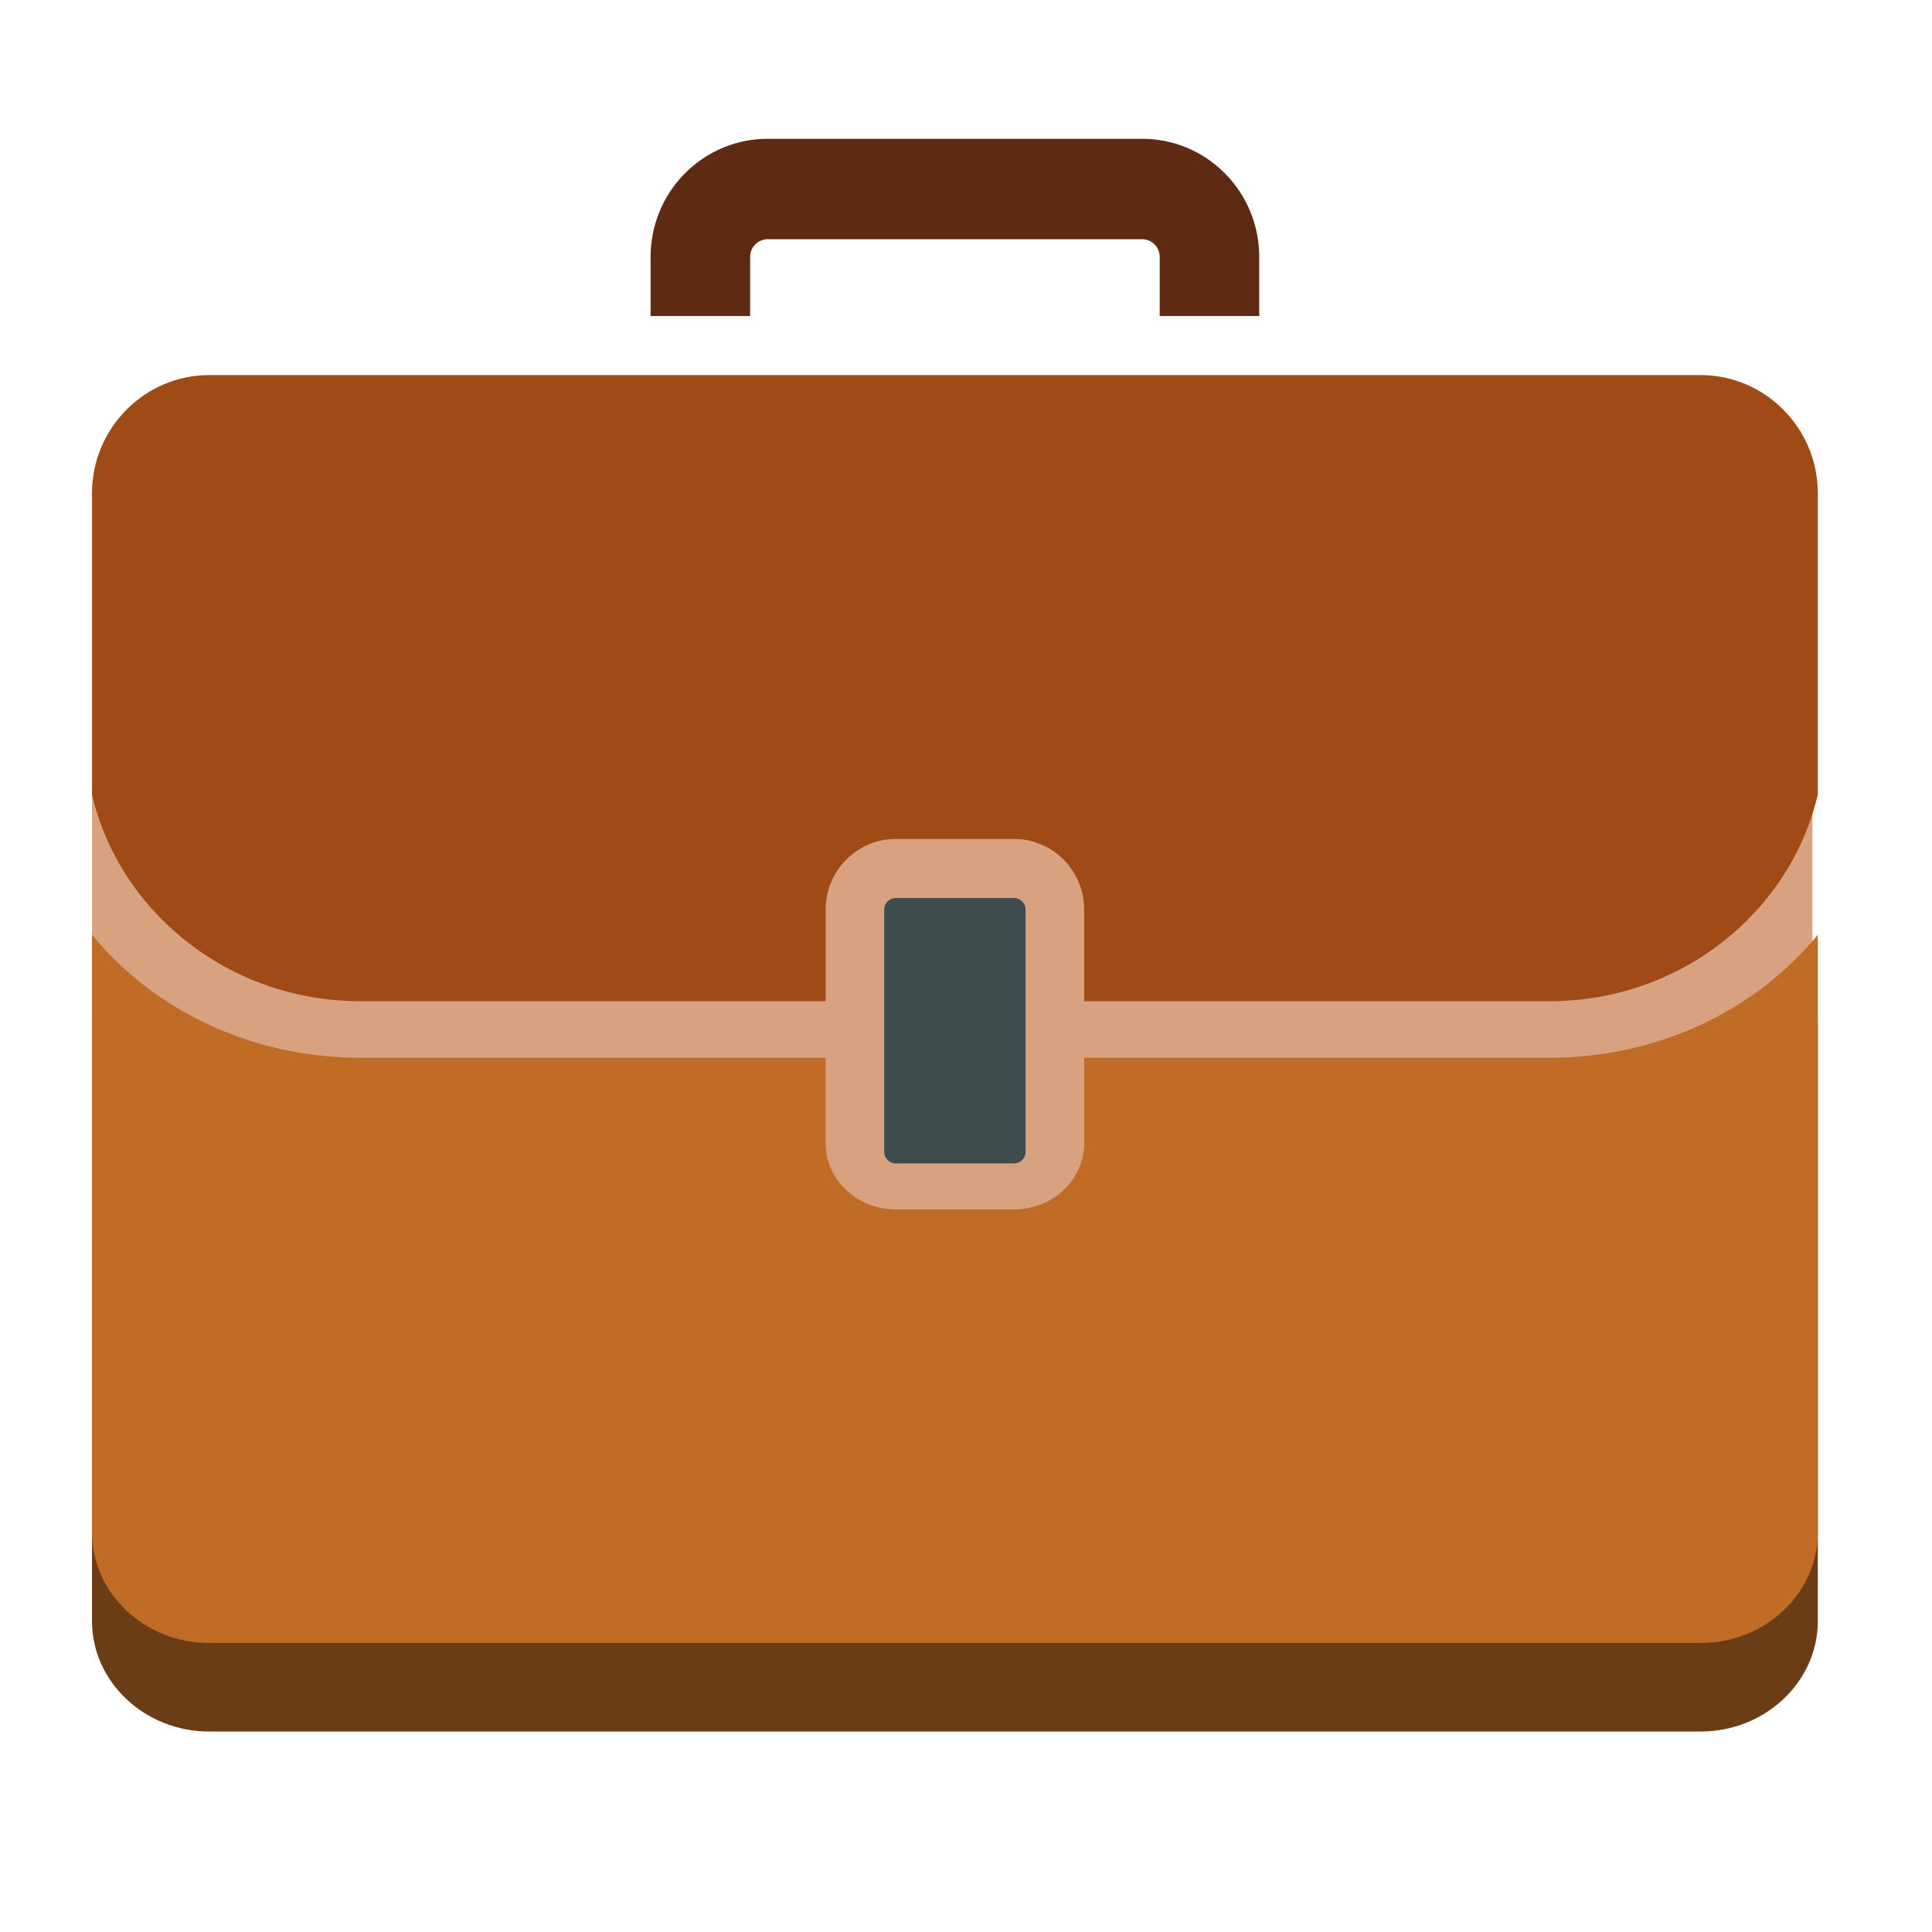 <?xml version="1.0" encoding="UTF-8" standalone="no"?>
<svg width="42px" height="42px" viewBox="0 0 42 42" version="1.1" xmlns="http://www.w3.org/2000/svg" xmlns:xlink="http://www.w3.org/1999/xlink">
    <!-- Generator: Sketch 43.2 (39069) - http://www.bohemiancoding.com/sketch -->
    <title>court_case</title>
    <desc>Created with Sketch.</desc>
    <defs>
        <filter x="-3.9%" y="-4.3%" width="107.9%" height="108.6%" filterUnits="objectBoundingBox" id="filter-1">
            <feOffset dx="0" dy="0" in="SourceAlpha" result="shadowOffsetOuter1"></feOffset>
            <feGaussianBlur stdDeviation="0.5" in="shadowOffsetOuter1" result="shadowBlurOuter1"></feGaussianBlur>
            <feColorMatrix values="0 0 0 0 0   0 0 0 0 0   0 0 0 0 0  0 0 0 0.5 0" type="matrix" in="shadowBlurOuter1" result="shadowMatrixOuter1"></feColorMatrix>
            <feMerge>
                <feMergeNode in="shadowMatrixOuter1"></feMergeNode>
                <feMergeNode in="SourceGraphic"></feMergeNode>
            </feMerge>
        </filter>
    </defs>
    <g id="Iconsdeliverable-Copy" stroke="none" stroke-width="1" fill="none" fill-rule="evenodd">
        <g id="court_case">
            <g id="Briefcase" filter="url(#filter-1)" transform="translate(2, 3)">
                <path d="M36.803,19.995 C35.43,21.236 33.609,21.92 31.671,21.92 L21.569,21.92 L21.569,23.784 C21.569,24.571 20.885,25.216 20.05,25.216 L17.468,25.216 C16.633,25.216 15.949,24.571 15.949,23.784 L15.949,21.92 L5.847,21.92 C3.909,21.92 2.087,21.236 0.715,19.995 C0.454,19.759 0.215,19.508 0,19.245 L0,32.241 C0,33.562 1.146,34.642 2.546,34.642 L34.972,34.642 C36.372,34.642 37.518,33.562 37.518,32.241 L37.518,19.245 C37.302,19.508 37.064,19.759 36.803,19.995 Z" id="Path" fill="#6B3D17"></path>
                <rect id="Rectangle-4" fill="#D8A280" x="0" y="13" width="37.4" height="11"></rect>
                <path d="M36.803,18.07 C35.43,19.311 33.609,19.995 31.671,19.995 L21.569,19.995 L21.569,21.86 C21.569,22.646 20.885,23.291 20.05,23.291 L17.468,23.291 C16.633,23.291 15.949,22.646 15.949,21.86 L15.949,19.995 L5.847,19.995 C3.909,19.995 2.087,19.311 0.715,18.07 C0.454,17.834 0.215,17.584 0,17.321 L0,30.317 C0,31.637 1.146,32.717 2.546,32.717 L34.972,32.717 C36.372,32.717 37.518,31.637 37.518,30.317 L37.518,17.321 C37.302,17.584 37.064,17.834 36.803,18.07 Z" id="Path" fill="#C06C26"></path>
                <path d="M37.518,7.722 L37.518,14.273 C37.271,15.321 36.726,16.284 35.921,17.064 C34.788,18.161 33.277,18.766 31.671,18.766 L21.569,18.766 L21.569,16.772 C21.569,15.929 20.885,15.239 20.05,15.239 L17.468,15.239 C16.633,15.239 15.949,15.929 15.949,16.772 L15.949,18.766 L5.847,18.766 C4.24,18.766 2.73,18.161 1.597,17.064 C0.79,16.285 0.246,15.321 0,14.273 L0,7.722 C0,6.31 1.146,5.154 2.546,5.154 L34.972,5.154 C36.372,5.154 37.518,6.31 37.518,7.722 Z" id="Path" fill="#A04A15"></path>
                <path d="M20.05,22.292 C20.184,22.292 20.295,22.179 20.295,22.045 L20.295,20.05 L20.295,18.766 L20.295,16.772 C20.295,16.637 20.184,16.523 20.05,16.523 L17.468,16.523 C17.335,16.523 17.222,16.637 17.222,16.772 L17.222,18.766 L17.222,20.05 L17.222,22.045 C17.222,22.179 17.335,22.292 17.468,22.292 L20.05,22.292 L20.05,22.292 Z" id="Path" fill="#3D4D4E"></path>
                <path d="M24.63,0.77 C24.132,0.268 23.48,0.017 22.829,0.017 L14.689,0.017 C14.038,0.017 13.386,0.268 12.888,0.77 C12.392,1.271 12.143,1.929 12.143,2.586 L12.143,3.87 L14.307,3.87 L14.307,2.586 C14.307,2.513 14.326,2.406 14.419,2.313 C14.511,2.22 14.617,2.2 14.689,2.2 L22.829,2.2 C22.901,2.2 23.007,2.22 23.099,2.313 C23.191,2.406 23.211,2.513 23.211,2.586 L23.211,3.87 L25.375,3.87 L25.375,2.586 C25.375,1.929 25.126,1.271 24.63,0.77 Z" id="Shape" fill="#5E2A11"></path>
            </g>
        </g>
    </g>
</svg>
